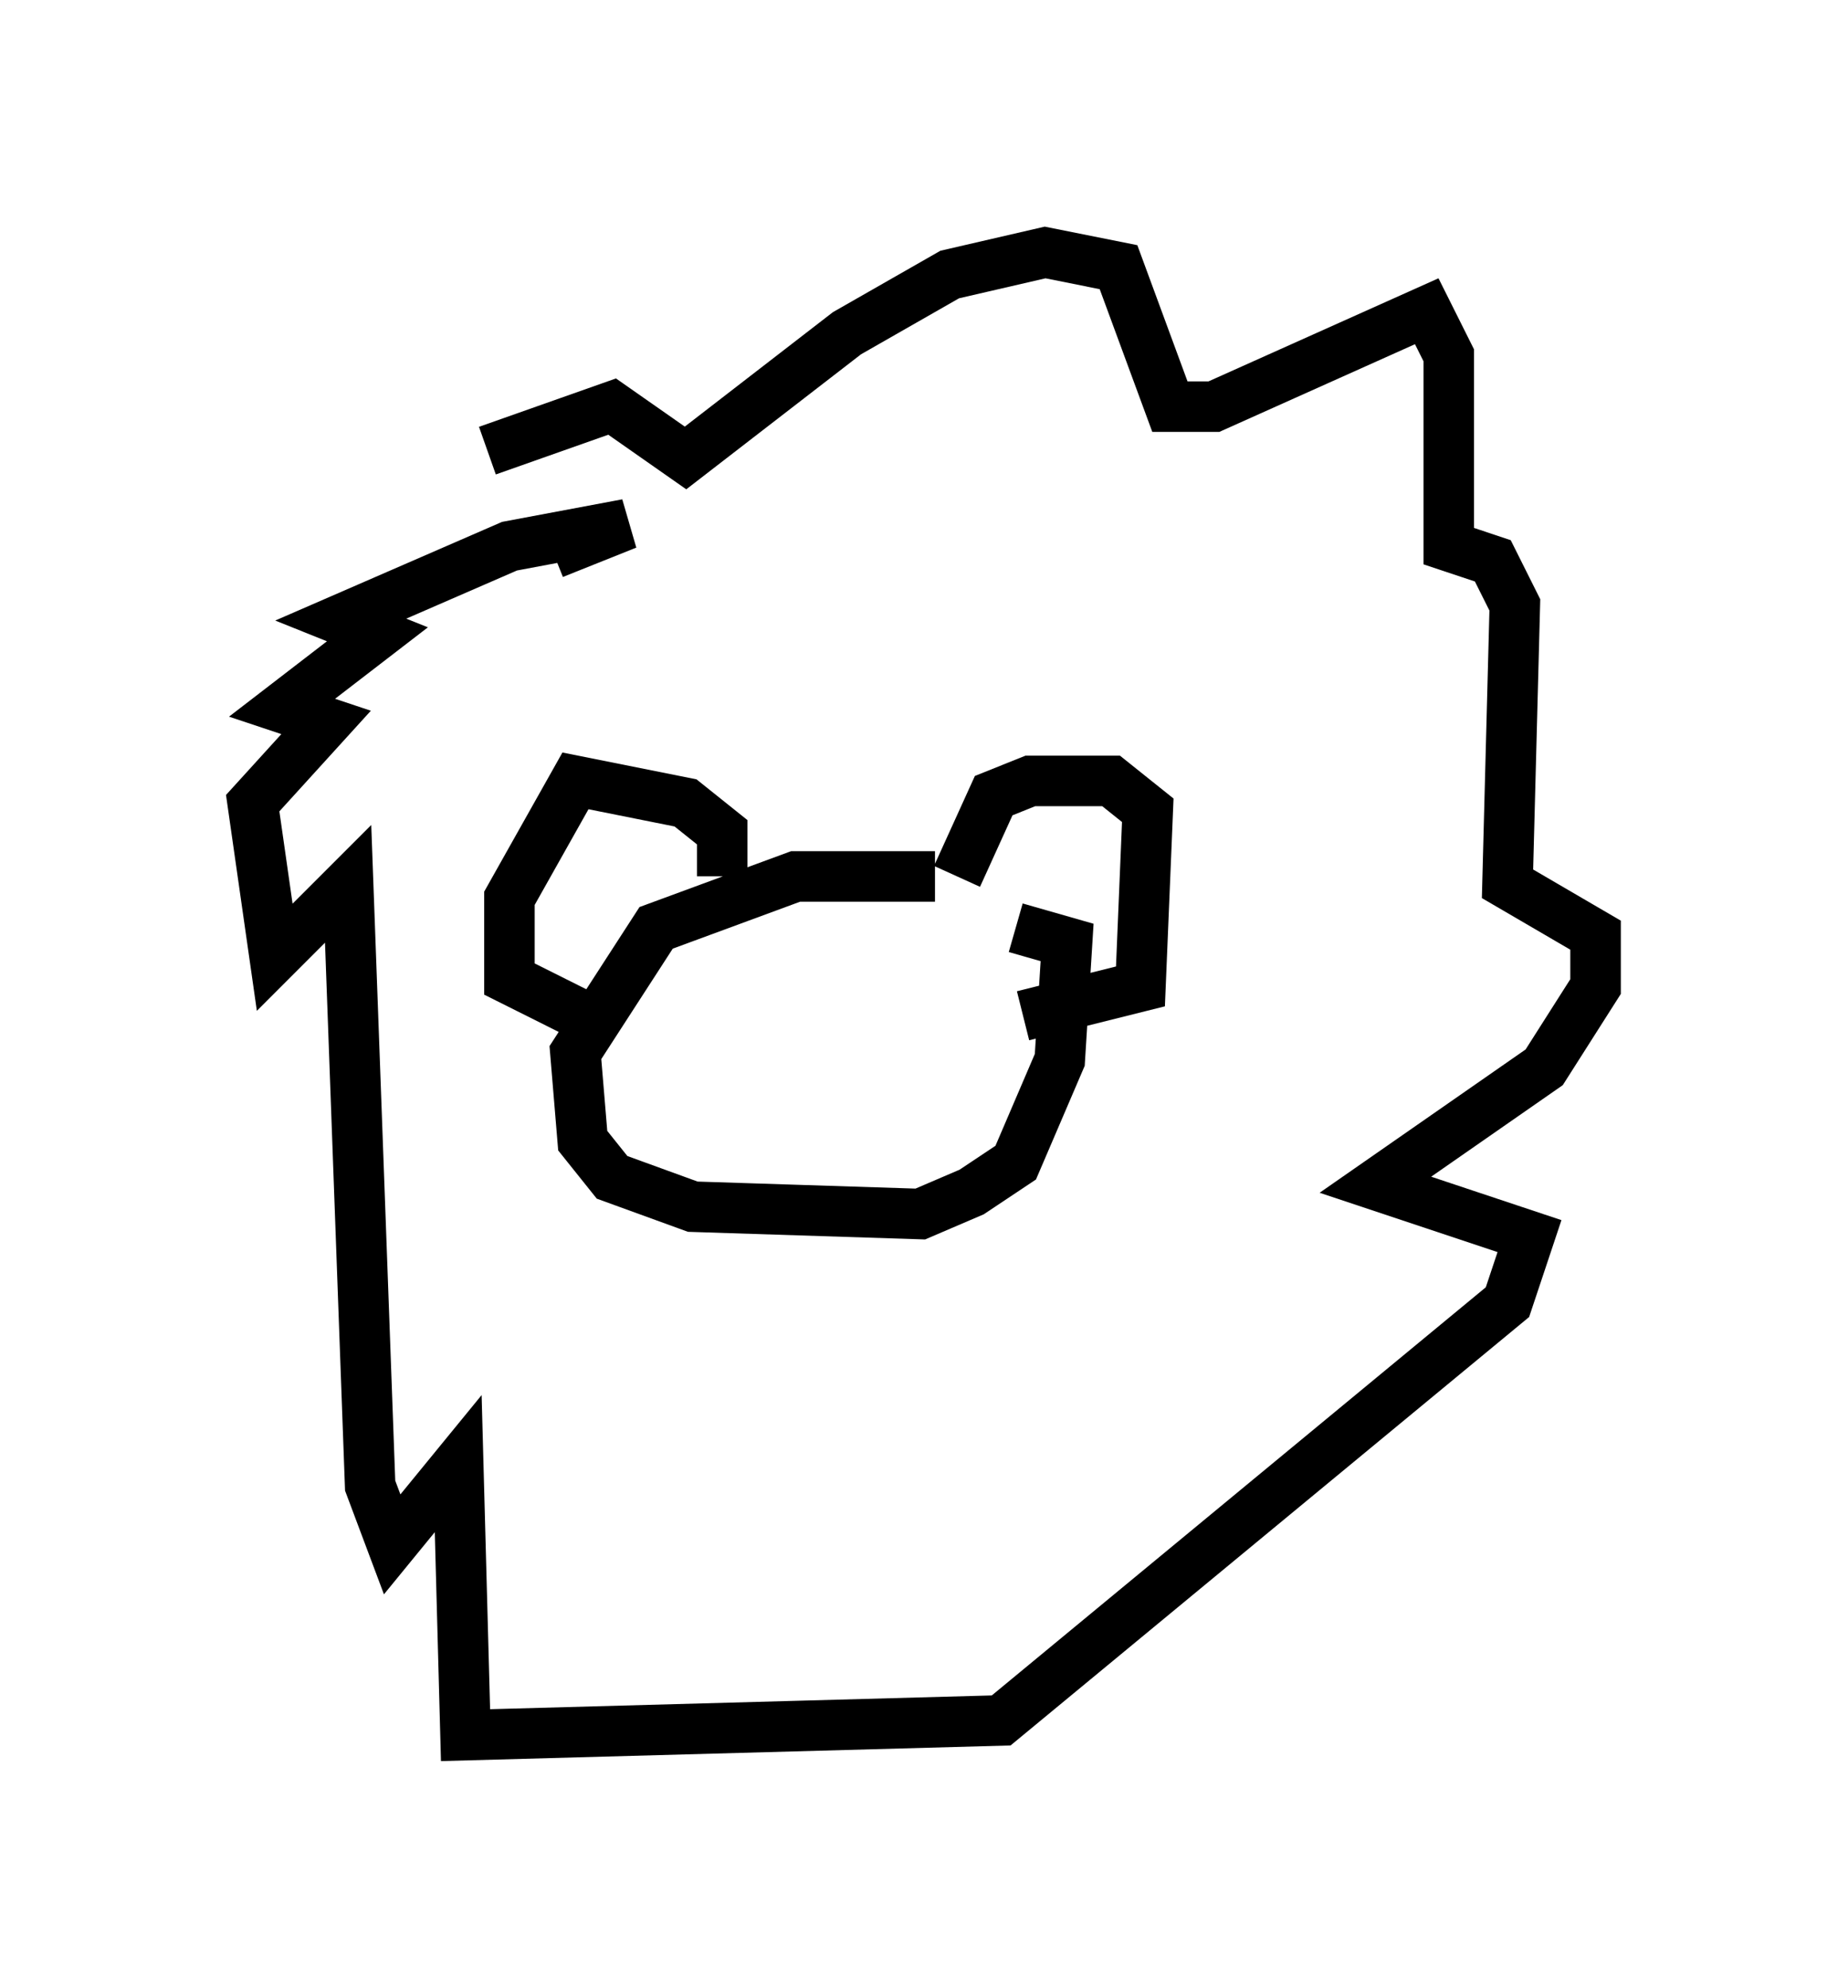 <?xml version="1.0" encoding="utf-8" ?>
<svg baseProfile="full" height="39.341" version="1.1" width="36.581" xmlns="http://www.w3.org/2000/svg" xmlns:ev="http://www.w3.org/2001/xml-events" xmlns:xlink="http://www.w3.org/1999/xlink"><defs /><rect fill="white" height="39.341" width="36.581" x="0" y="0" /><path d="M19.961, 18.073 m-1.453, -0.726 l-2.76, 0.0 -2.76, 1.017 l-1.598, 2.469 0.145, 1.743 l0.581, 0.726 1.598, 0.581 l4.503, 0.145 1.017, -0.436 l0.872, -0.581 0.872, -2.034 l0.145, -2.324 -1.017, -0.291 m-1.162, -1.017 l0.726, -1.598 0.726, -0.291 l1.598, 0.0 0.726, 0.581 l-0.145, 3.486 -2.324, 0.581 m-5.955, -2.76 l0.0, -0.872 -0.726, -0.581 l-2.179, -0.436 -1.307, 2.324 l0.0, 1.598 1.743, 0.872 m-2.179, -11.33 l2.469, -0.872 1.453, 1.017 l3.196, -2.469 2.034, -1.162 l1.888, -0.436 1.453, 0.291 l1.017, 2.76 0.872, 0.0 l4.212, -1.888 0.436, 0.872 l0.0, 3.777 0.872, 0.291 l0.436, 0.872 -0.145, 5.52 l1.743, 1.017 0.0, 1.017 l-1.017, 1.598 -3.341, 2.324 l3.05, 1.017 -0.436, 1.307 l-10.022, 8.279 -10.603, 0.291 l-0.145, -5.374 -1.307, 1.598 l-0.436, -1.162 -0.436, -11.911 l-1.453, 1.453 -0.436, -3.05 l1.453, -1.598 -0.872, -0.291 l1.888, -1.453 -0.726, -0.291 l3.341, -1.453 2.324, -0.436 l-1.453, 0.581 " fill="none" stroke="black" stroke-width="1" /></svg>